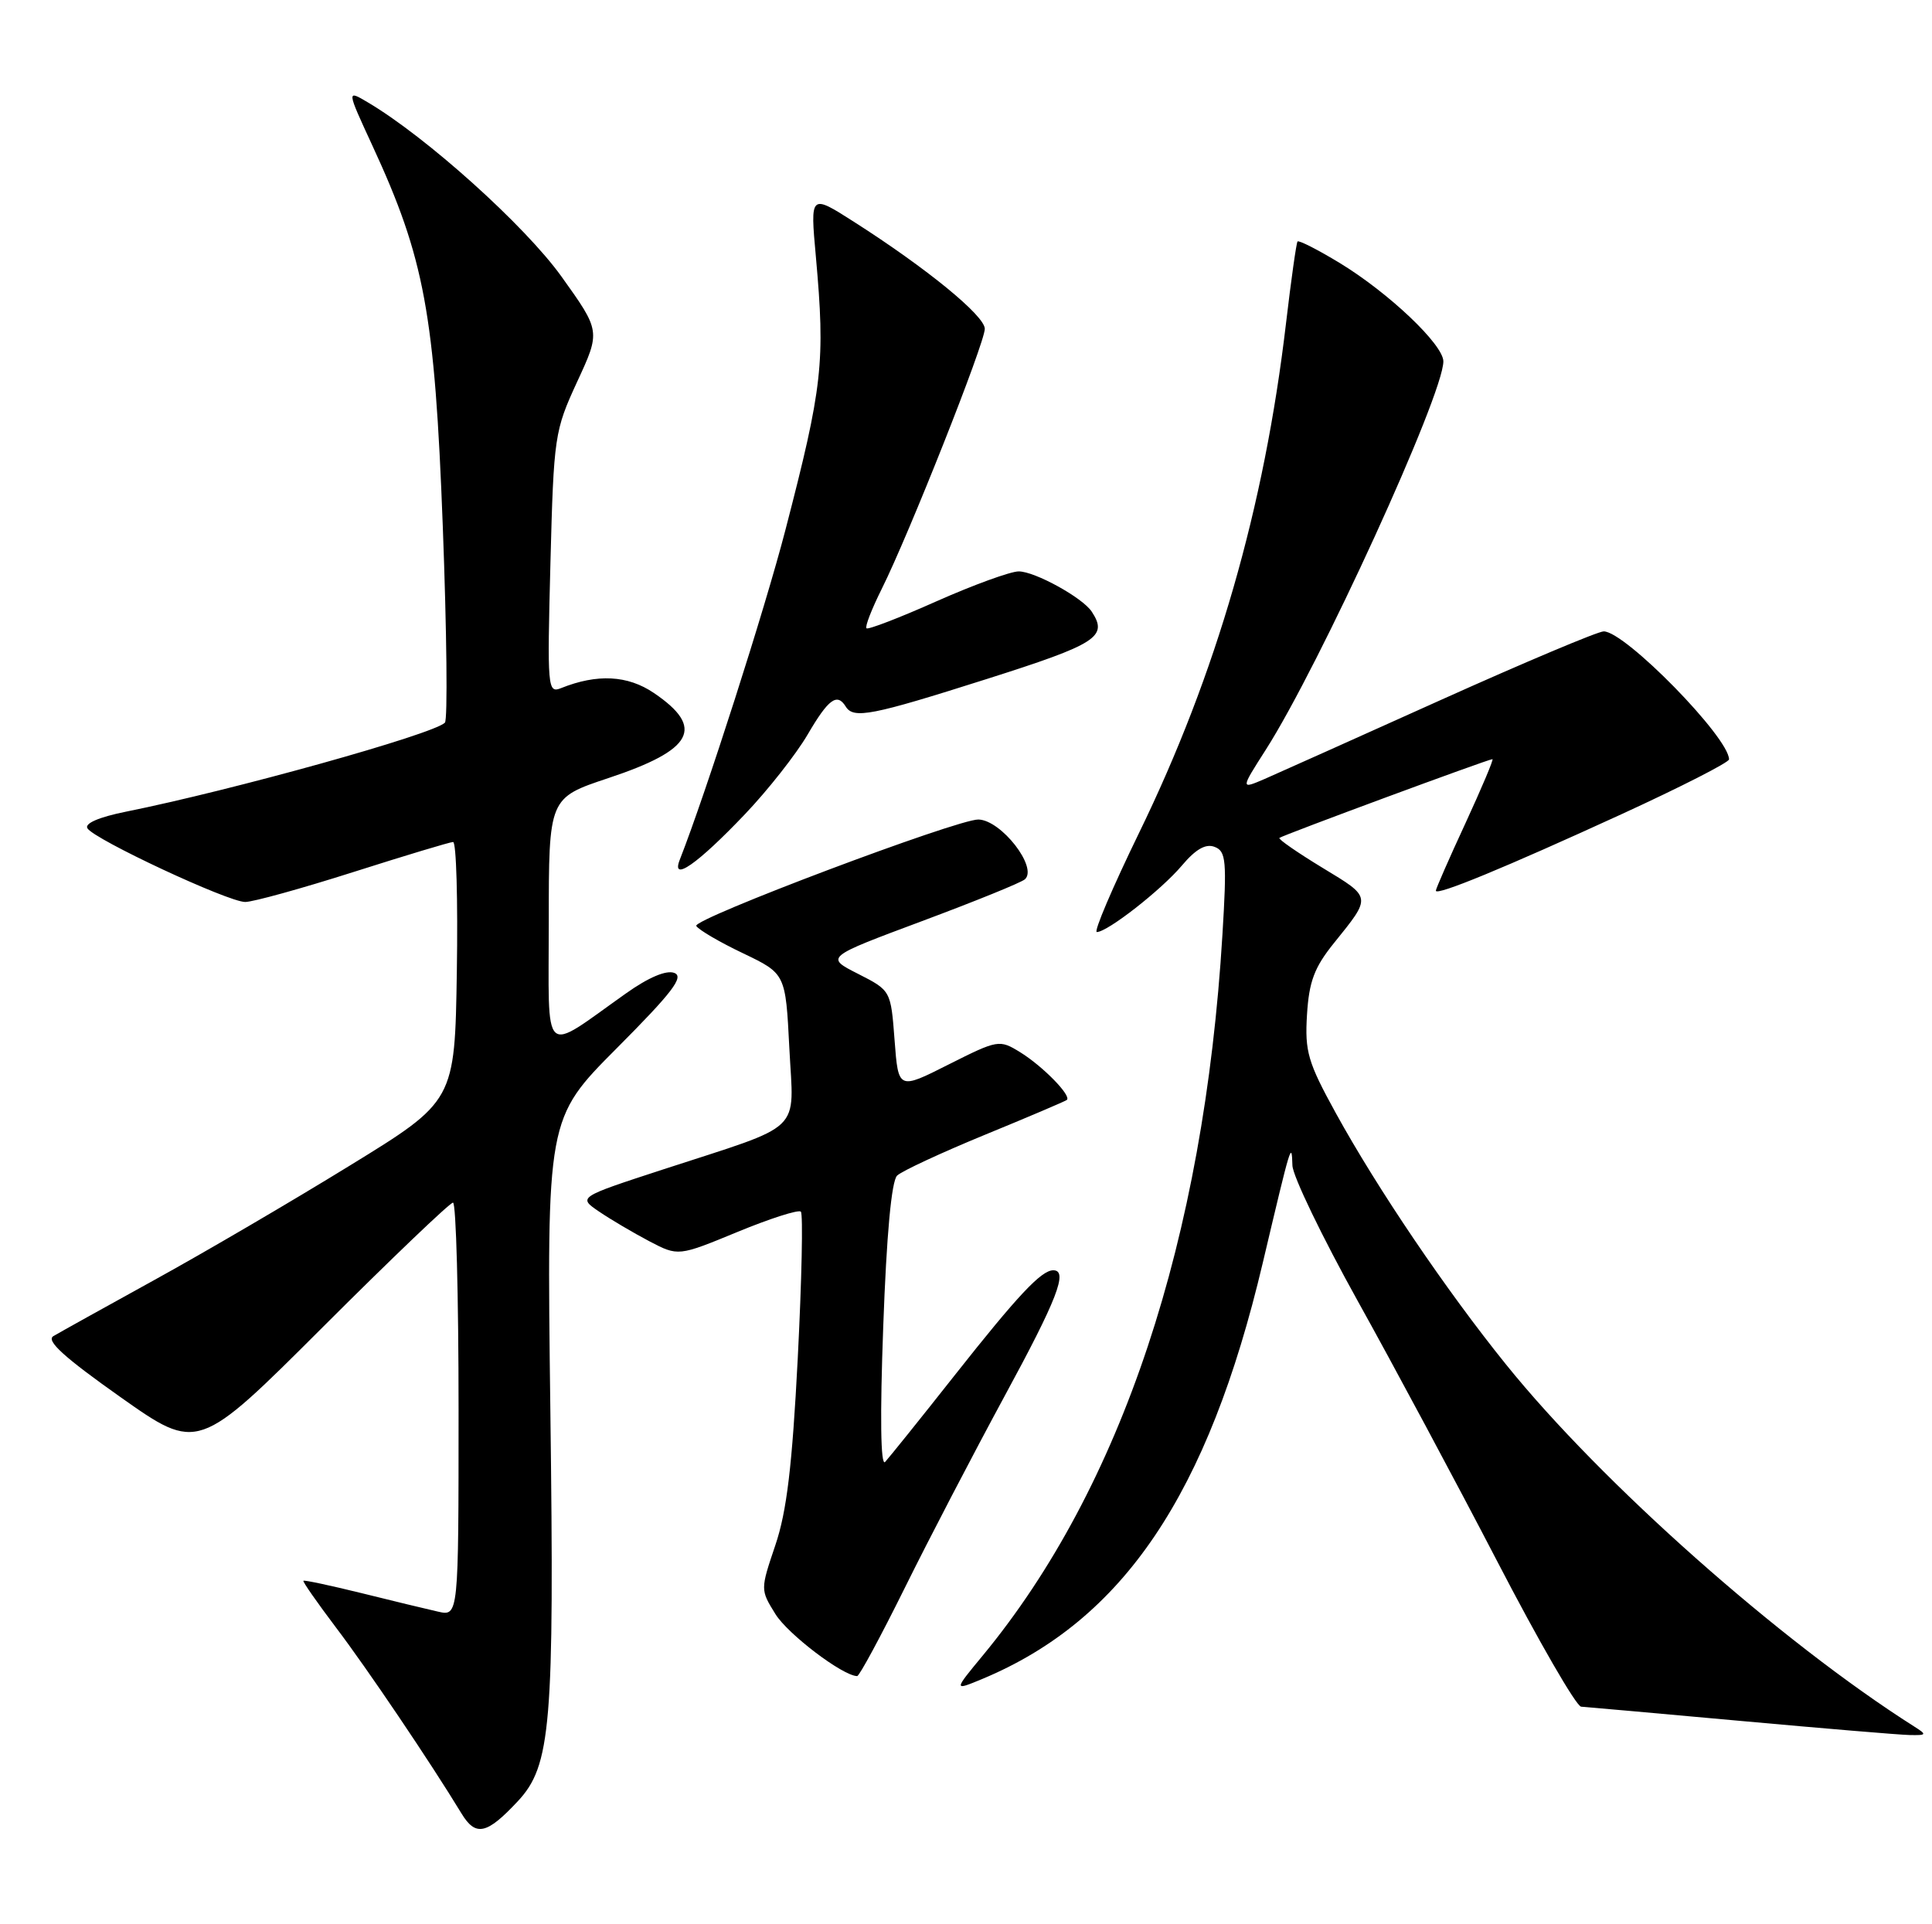 <?xml version="1.0" encoding="UTF-8" standalone="no"?>
<!DOCTYPE svg PUBLIC "-//W3C//DTD SVG 1.1//EN" "http://www.w3.org/Graphics/SVG/1.1/DTD/svg11.dtd" >
<svg xmlns="http://www.w3.org/2000/svg" xmlns:xlink="http://www.w3.org/1999/xlink" version="1.1" viewBox="0 0 257 256">
 <g >
 <path fill="currentColor"
d=" M 68.87 239.65 C 73.30 234.91 73.75 229.56 73.21 187.64 C 72.72 148.82 72.72 148.82 82.05 139.45 C 89.43 132.04 91.03 129.95 89.70 129.44 C 88.64 129.03 86.27 130.03 83.26 132.17 C 71.93 140.19 73.00 141.18 73.00 122.61 C 73.00 106.16 73.00 106.16 80.92 103.52 C 92.24 99.76 93.81 96.83 86.99 92.20 C 83.50 89.83 79.45 89.62 74.63 91.55 C 72.84 92.27 72.79 91.58 73.22 74.90 C 73.66 58.00 73.77 57.31 76.78 50.78 C 79.89 44.06 79.89 44.06 74.68 36.78 C 69.83 30.02 56.71 18.21 48.90 13.60 C 46.11 11.95 46.11 11.95 49.54 19.38 C 56.48 34.39 57.83 41.72 58.90 70.00 C 59.43 84.03 59.56 95.79 59.18 96.15 C 57.55 97.72 30.96 105.13 16.74 107.99 C 13.17 108.71 11.22 109.55 11.63 110.20 C 12.55 111.69 30.34 120.00 32.62 120.00 C 33.65 120.00 40.12 118.21 47.00 116.02 C 53.88 113.83 59.85 112.03 60.27 112.02 C 60.70 112.01 60.92 119.76 60.77 129.24 C 60.50 146.49 60.50 146.49 46.50 155.09 C 38.80 159.83 27.10 166.68 20.50 170.31 C 13.90 173.95 7.87 177.30 7.10 177.76 C 6.09 178.36 8.52 180.57 16.02 185.87 C 26.33 193.15 26.33 193.15 42.93 176.57 C 52.05 167.46 59.85 160.00 60.26 160.00 C 60.67 160.00 61.00 172.38 61.00 187.52 C 61.00 215.04 61.00 215.04 58.25 214.41 C 56.74 214.07 52.14 212.96 48.04 211.94 C 43.93 210.93 40.48 210.19 40.36 210.31 C 40.24 210.42 42.19 213.21 44.68 216.51 C 48.84 221.99 57.26 234.47 61.39 241.27 C 63.28 244.38 64.75 244.06 68.87 239.65 Z  M 254.62 229.69 C 236.83 218.40 213.02 197.28 200.31 181.50 C 192.36 171.64 183.24 158.17 177.70 148.10 C 173.97 141.32 173.56 139.90 173.86 135.00 C 174.13 130.59 174.84 128.70 177.42 125.50 C 182.48 119.22 182.51 119.45 175.95 115.47 C 172.61 113.44 170.02 111.65 170.19 111.48 C 170.53 111.15 197.97 101.00 198.53 101.00 C 198.72 101.00 197.10 104.83 194.94 109.52 C 192.77 114.20 191.00 118.25 191.00 118.50 C 191.00 119.23 200.16 115.45 215.75 108.30 C 223.59 104.70 230.00 101.43 230.00 101.03 C 230.00 98.12 216.18 84.00 213.33 84.00 C 212.57 84.00 202.84 88.10 191.72 93.10 C 180.60 98.11 170.04 102.84 168.26 103.62 C 165.01 105.02 165.01 105.02 168.37 99.76 C 175.51 88.59 192.00 52.53 192.00 48.08 C 192.00 45.85 184.73 38.95 178.20 34.98 C 175.28 33.21 172.77 31.93 172.60 32.13 C 172.44 32.34 171.75 37.22 171.07 43.00 C 168.19 67.55 161.82 89.65 151.52 110.81 C 147.99 118.07 145.46 124.00 145.90 124.00 C 147.32 124.00 154.49 118.39 157.22 115.15 C 159.05 112.98 160.39 112.21 161.57 112.67 C 163.10 113.25 163.21 114.50 162.61 124.37 C 160.15 164.94 149.20 197.88 130.75 220.23 C 126.84 224.96 126.84 224.96 130.67 223.37 C 149.43 215.54 160.70 198.81 167.98 168.00 C 171.78 151.93 171.82 151.80 171.92 155.05 C 171.96 156.45 175.87 164.55 180.59 173.05 C 185.32 181.55 193.68 197.16 199.18 207.75 C 204.67 218.34 209.69 227.03 210.33 227.06 C 210.97 227.10 220.50 227.95 231.50 228.95 C 242.50 229.95 252.62 230.80 254.00 230.83 C 256.31 230.88 256.36 230.79 254.62 229.69 Z  M 120.36 211.25 C 123.55 204.79 129.51 193.36 133.58 185.84 C 140.62 172.88 142.13 169.00 140.11 169.00 C 138.52 169.00 135.41 172.31 126.97 183.00 C 122.41 188.78 118.25 193.95 117.74 194.50 C 117.14 195.13 117.05 188.43 117.49 176.50 C 117.93 164.25 118.59 157.11 119.34 156.40 C 119.98 155.79 125.22 153.36 131.00 150.98 C 136.78 148.61 141.68 146.52 141.91 146.34 C 142.58 145.80 138.71 141.84 135.69 139.98 C 132.94 138.29 132.75 138.32 126.19 141.62 C 119.50 145.00 119.50 145.00 119.00 138.39 C 118.50 131.78 118.50 131.78 114.14 129.56 C 109.78 127.35 109.78 127.35 122.64 122.55 C 129.71 119.91 135.88 117.41 136.34 116.98 C 138.08 115.40 133.18 109.10 130.15 109.03 C 127.38 108.97 92.06 122.28 92.62 123.19 C 92.94 123.71 95.74 125.35 98.85 126.83 C 104.50 129.54 104.50 129.54 105.00 139.43 C 105.58 150.94 107.19 149.39 88.19 155.59 C 76.88 159.28 76.88 159.28 79.69 161.19 C 81.23 162.24 84.24 164.01 86.36 165.13 C 90.22 167.15 90.22 167.15 98.10 163.90 C 102.43 162.11 106.23 160.90 106.53 161.20 C 106.84 161.51 106.65 170.28 106.12 180.70 C 105.38 195.01 104.66 201.09 103.14 205.57 C 101.14 211.50 101.14 211.50 103.15 214.74 C 104.80 217.41 112.10 222.96 114.02 222.99 C 114.31 223.00 117.16 217.71 120.36 211.25 Z  M 99.08 108.34 C 102.14 105.13 105.89 100.36 107.42 97.75 C 110.20 92.99 111.35 92.14 112.50 94.00 C 113.54 95.68 115.93 95.21 131.25 90.34 C 145.95 85.67 147.42 84.72 145.23 81.38 C 144.02 79.52 137.64 76.01 135.50 76.02 C 134.40 76.03 129.48 77.82 124.57 80.00 C 119.66 82.19 115.47 83.80 115.26 83.59 C 115.04 83.37 115.96 81.02 117.29 78.35 C 120.90 71.12 131.00 45.63 131.00 43.75 C 131.00 42.01 123.30 35.71 113.64 29.54 C 107.77 25.79 107.77 25.79 108.53 34.15 C 109.79 48.21 109.44 51.40 104.48 70.50 C 101.75 81.04 93.91 105.50 90.43 114.37 C 89.22 117.44 92.77 114.97 99.08 108.34 Z "/>
</g>
</svg>